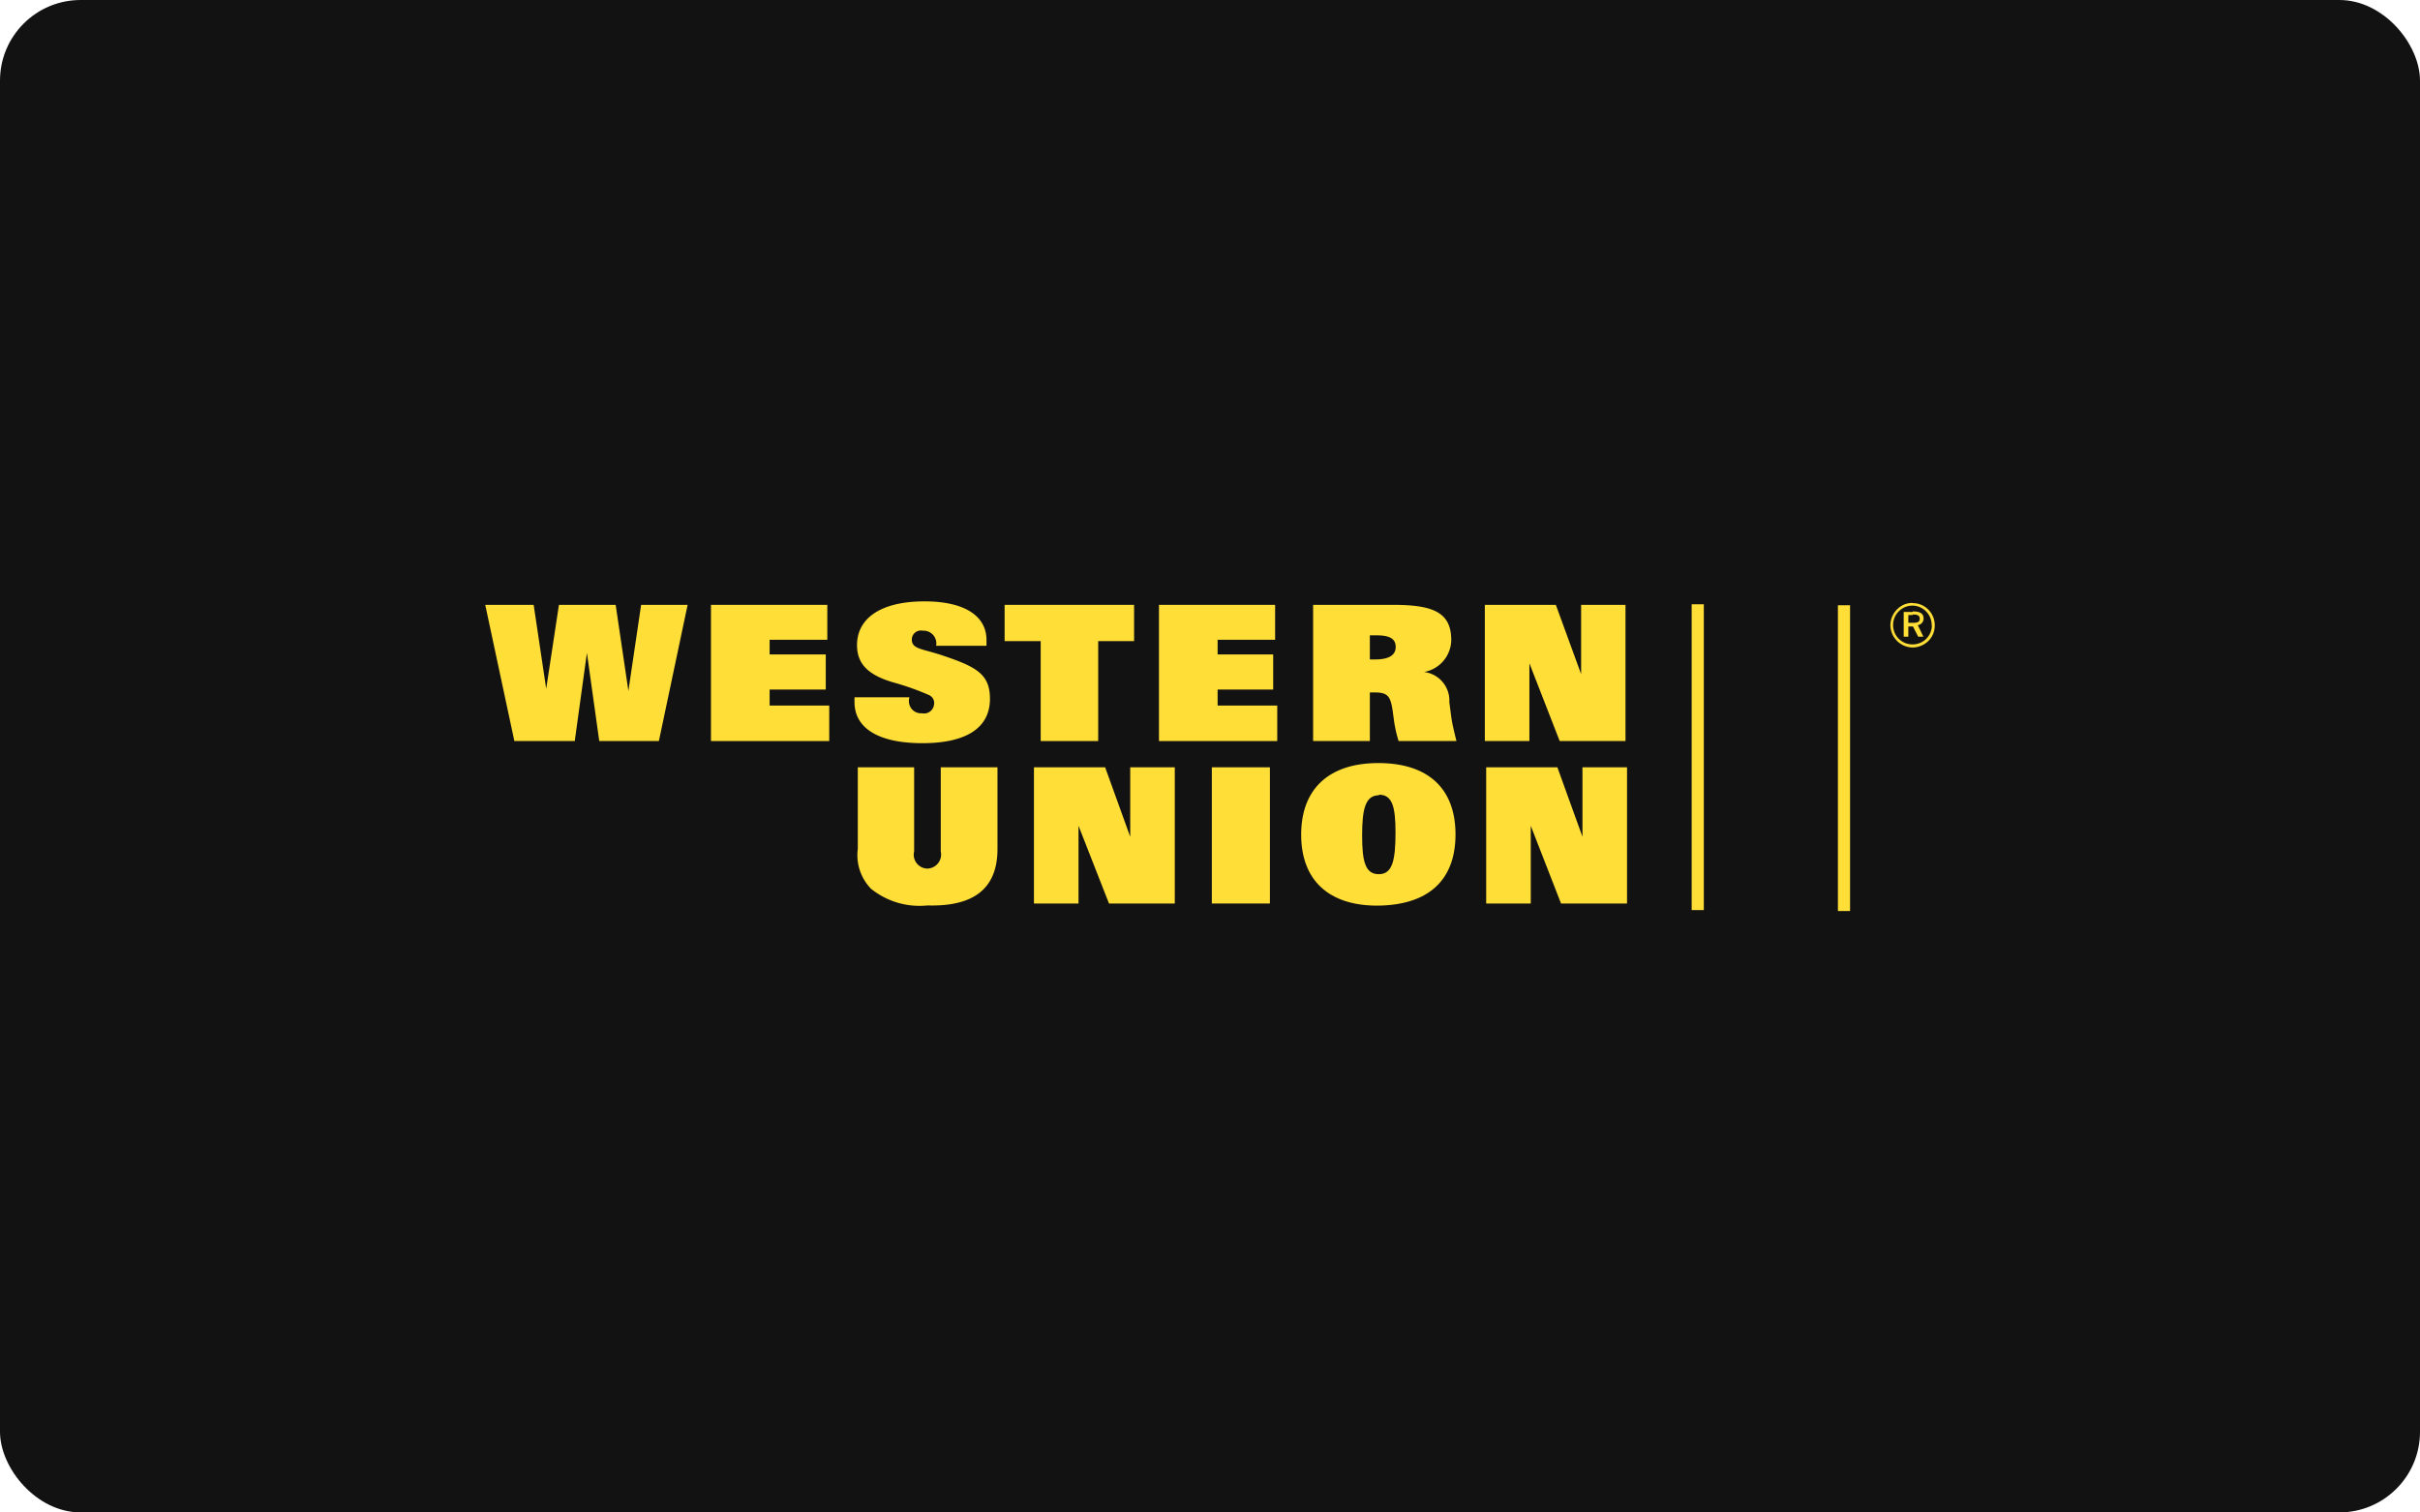 <svg id="Layer_1" data-name="Layer 1" xmlns="http://www.w3.org/2000/svg" viewBox="0 0 125.43 78.39"><defs><style>.cls-1{fill:#121212;}.cls-2,.cls-3{fill:#ffde37;}.cls-3{fill-rule:evenodd;}</style></defs><title>payment-icons</title><rect class="cls-1" width="125.43" height="78.39" rx="4.18" ry="4.18"/><rect class="cls-2" x="95.26" y="31.37" width="0.63" height="15.85"/><rect class="cls-2" x="87.68" y="31.32" width="0.63" height="15.85"/><polygon class="cls-3" points="29.79 38.41 30.42 33.84 31.06 38.41 34.15 38.41 35.64 31.35 33.23 31.35 32.57 35.81 31.91 31.35 28.97 31.35 28.31 35.7 27.66 31.35 25.15 31.35 26.66 38.41 29.79 38.41"/><polygon class="cls-3" points="36.85 38.41 42.98 38.41 42.98 36.57 39.89 36.57 39.89 35.74 42.8 35.74 42.8 33.92 39.89 33.92 39.89 33.16 42.88 33.16 42.88 31.35 36.85 31.35 36.85 38.41"/><path class="cls-3" d="M44.29,36.14v0.25c0,1.34,1.22,2.13,3.52,2.13s3.5-.81,3.5-2.3c0-1.29-.72-1.67-2.53-2.27-1-.33-1.52-0.31-1.52-0.8a0.47,0.47,0,0,1,.57-0.46,0.66,0.66,0,0,1,.69.78h2.61v-0.3c0-1.24-1.13-2-3.21-2-2.29,0-3.5.89-3.5,2.27,0,1,.62,1.56,1.88,1.93a13.63,13.63,0,0,1,1.86.66,0.45,0.45,0,0,1,.25.5,0.52,0.52,0,0,1-.62.44,0.63,0.63,0,0,1-.66-0.79V36.14H44.29Z"/><polygon class="cls-3" points="58.78 31.35 52.07 31.35 52.07 33.23 53.94 33.23 53.94 38.41 56.92 38.41 56.92 33.23 58.78 33.23 58.78 31.35"/><polygon class="cls-3" points="60.07 38.41 66.2 38.41 66.2 36.57 63.11 36.57 63.11 35.74 65.99 35.74 65.99 33.92 63.11 33.92 63.11 33.16 66.09 33.16 66.09 31.35 60.07 31.35 60.07 38.41"/><path class="cls-3" d="M68.06,38.41H71V35.89h0.27c0.71,0,.81.26,0.92,1l0.07,0.52a7,7,0,0,0,.23,1h3c-0.13-.52-0.23-0.94-0.27-1.26l-0.1-.76a1.49,1.49,0,0,0-1.31-1.56,1.71,1.71,0,0,0,1.41-1.65c0-1.41-.89-1.83-3-1.83H68.06v7.06ZM71,34.16V32.93h0.34c0.66,0,1,.16,1,0.6s-0.37.65-1.07,0.65H71"/><polygon class="cls-3" points="79.27 34.38 80.84 38.41 84.25 38.41 84.25 31.35 81.95 31.35 81.95 34.94 80.64 31.35 76.96 31.35 76.96 38.41 79.27 38.41 79.27 34.38"/><polygon class="cls-3" points="55.9 42.8 57.48 46.83 60.89 46.83 60.89 39.77 58.58 39.77 58.58 43.37 57.28 39.77 53.59 39.77 53.59 46.83 55.9 46.83 55.9 42.8"/><polygon class="cls-3" points="79.34 42.8 80.91 46.83 84.33 46.83 84.33 39.77 82.02 39.77 82.02 43.37 80.72 39.77 77.03 39.77 77.03 46.83 79.34 46.83 79.34 42.8"/><path class="cls-3" d="M44.46,39.77V44a2.5,2.5,0,0,0,.68,2.06,4,4,0,0,0,2.93.87C50.54,47,51.7,46,51.7,44V39.77H48.76v4.36a0.73,0.73,0,0,1-.69.89,0.72,0.72,0,0,1-.69-0.89V39.77H44.46Z"/><rect class="cls-2" x="62.81" y="39.77" width="3.01" height="7.06"/><path class="cls-3" d="M71.33,46.94c2.67,0,4.11-1.29,4.11-3.69s-1.44-3.7-4-3.7-4,1.34-4,3.71,1.44,3.68,3.94,3.68m0.09-5.75c0.69,0,.86.61,0.86,1.95,0,1.49-.17,2.17-0.87,2.17s-0.86-.67-0.86-2,0.15-2.09.87-2.09"/><path class="cls-3" d="M99.13,31.25a1.1,1.1,0,0,0-.8.33,1.18,1.18,0,0,0-.35.83,1.17,1.17,0,0,0,1.15,1.15,1.19,1.19,0,0,0,.82-0.34,1.12,1.12,0,0,0,.33-0.81,1.14,1.14,0,0,0-.33-0.81,1.13,1.13,0,0,0-.82-0.34m1,1.16a1,1,0,0,1-.29.69,1,1,0,0,1-.72.29,1,1,0,0,1-1-1,1,1,0,0,1,.3-0.72,1,1,0,0,1,.7-0.29,1,1,0,0,1,.71.3,1,1,0,0,1,.29.71m-1-.68H98.67V33h0.24V32.47h0.24L99.42,33h0.27l-0.29-.6a0.34,0.34,0,0,0,.3-0.35c0-.24-0.18-0.36-0.54-0.36m0,0.16c0.23,0,.34.06,0.34,0.22s-0.11.21-.33,0.21H98.91V31.88h0.2Z"/></svg>